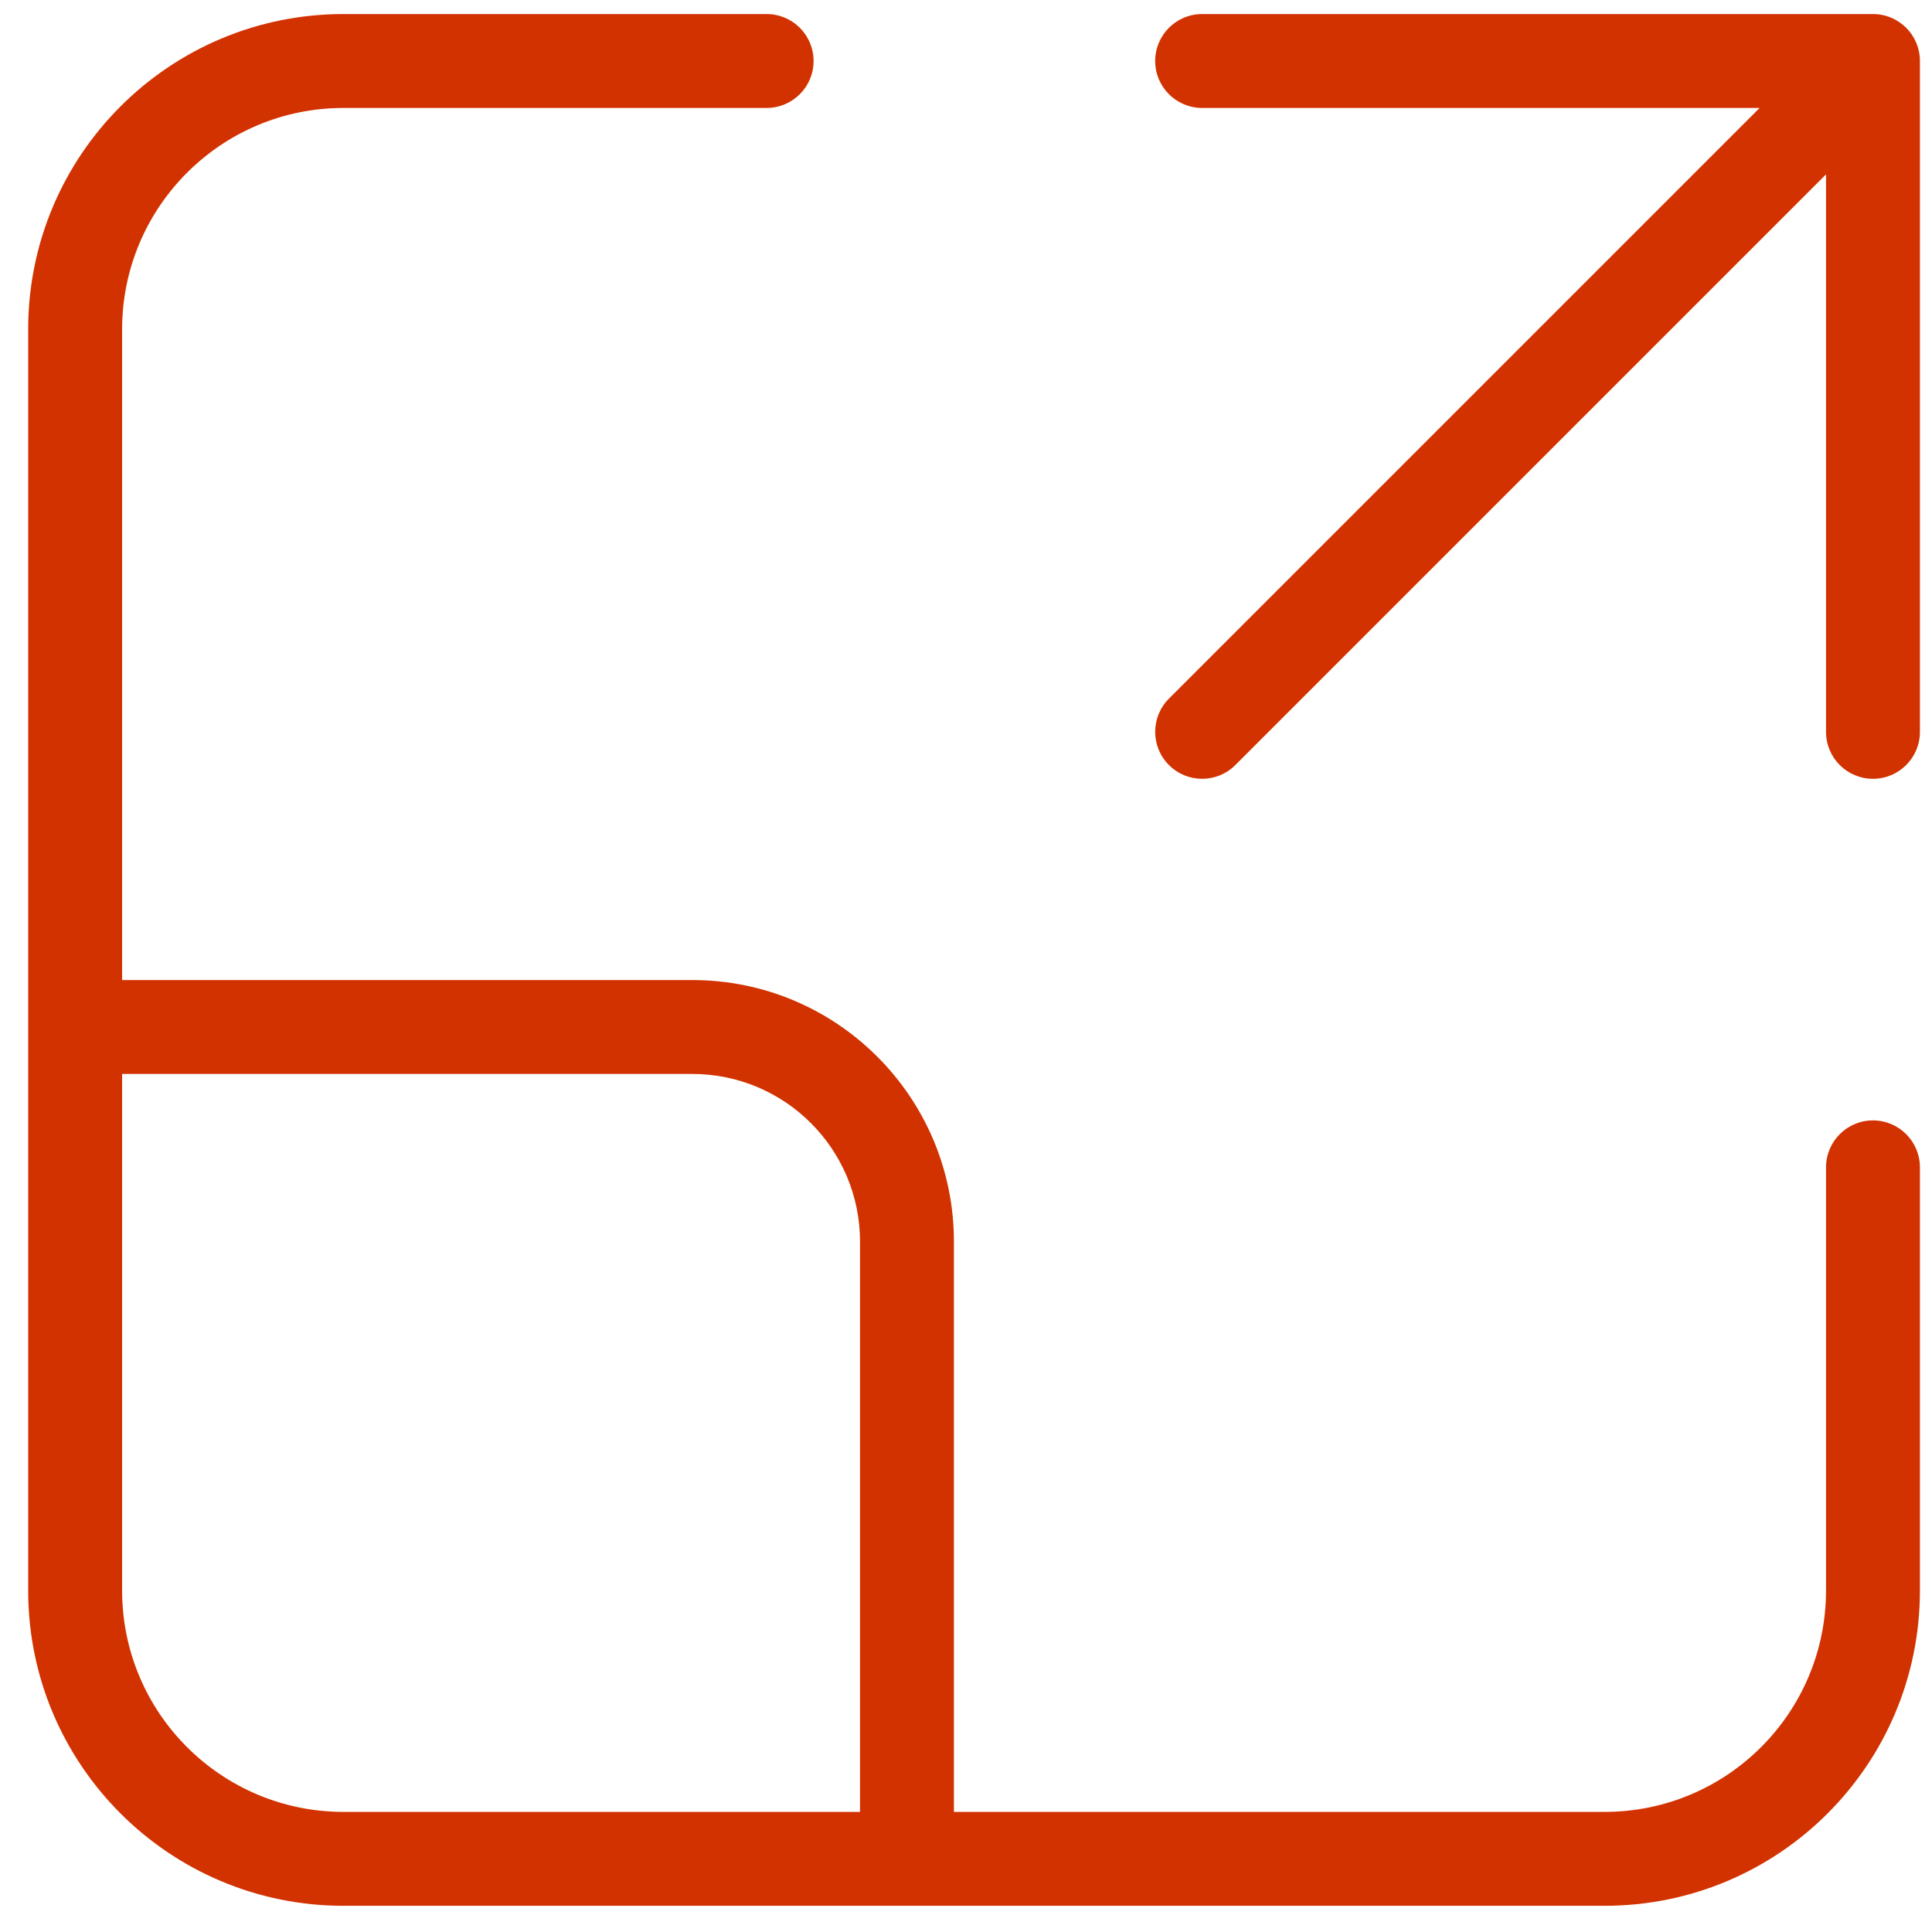 <svg width="48" height="48" viewBox="0 0 48 48" fill="none" xmlns="http://www.w3.org/2000/svg">
<path fill-rule="evenodd" clip-rule="evenodd" d="M23.7 30.849V45.016H39.867C42.904 45.016 45.367 42.553 45.367 39.516V29.003C45.367 28.359 45.889 27.836 46.533 27.836C47.178 27.836 47.7 28.359 47.7 29.003V39.516C47.7 43.842 44.193 47.349 39.867 47.349H8.534C4.207 47.349 0.7 43.842 0.7 39.516V8.182C0.7 3.856 4.207 0.349 8.534 0.349H19.046C19.691 0.349 20.213 0.871 20.213 1.516C20.213 2.16 19.691 2.682 19.046 2.682H8.534C5.496 2.682 3.034 5.145 3.034 8.182V24.349H17.2C20.79 24.349 23.7 27.259 23.7 30.849ZM17.2 26.682H3.034V39.516C3.034 42.553 5.496 45.016 8.534 45.016H21.367V30.849C21.367 28.548 19.501 26.682 17.2 26.682ZM45.367 18.183V4.332L30.692 19.007C30.236 19.463 29.497 19.463 29.042 19.007C28.586 18.552 28.586 17.813 29.042 17.357L43.717 2.682H29.867C29.223 2.682 28.7 2.16 28.7 1.516C28.7 0.871 29.223 0.349 29.867 0.349H46.533C47.178 0.349 47.7 0.871 47.7 1.516V18.183C47.7 18.827 47.178 19.349 46.533 19.349C45.889 19.349 45.367 18.827 45.367 18.183Z" fill="#D23200"/>
</svg>

